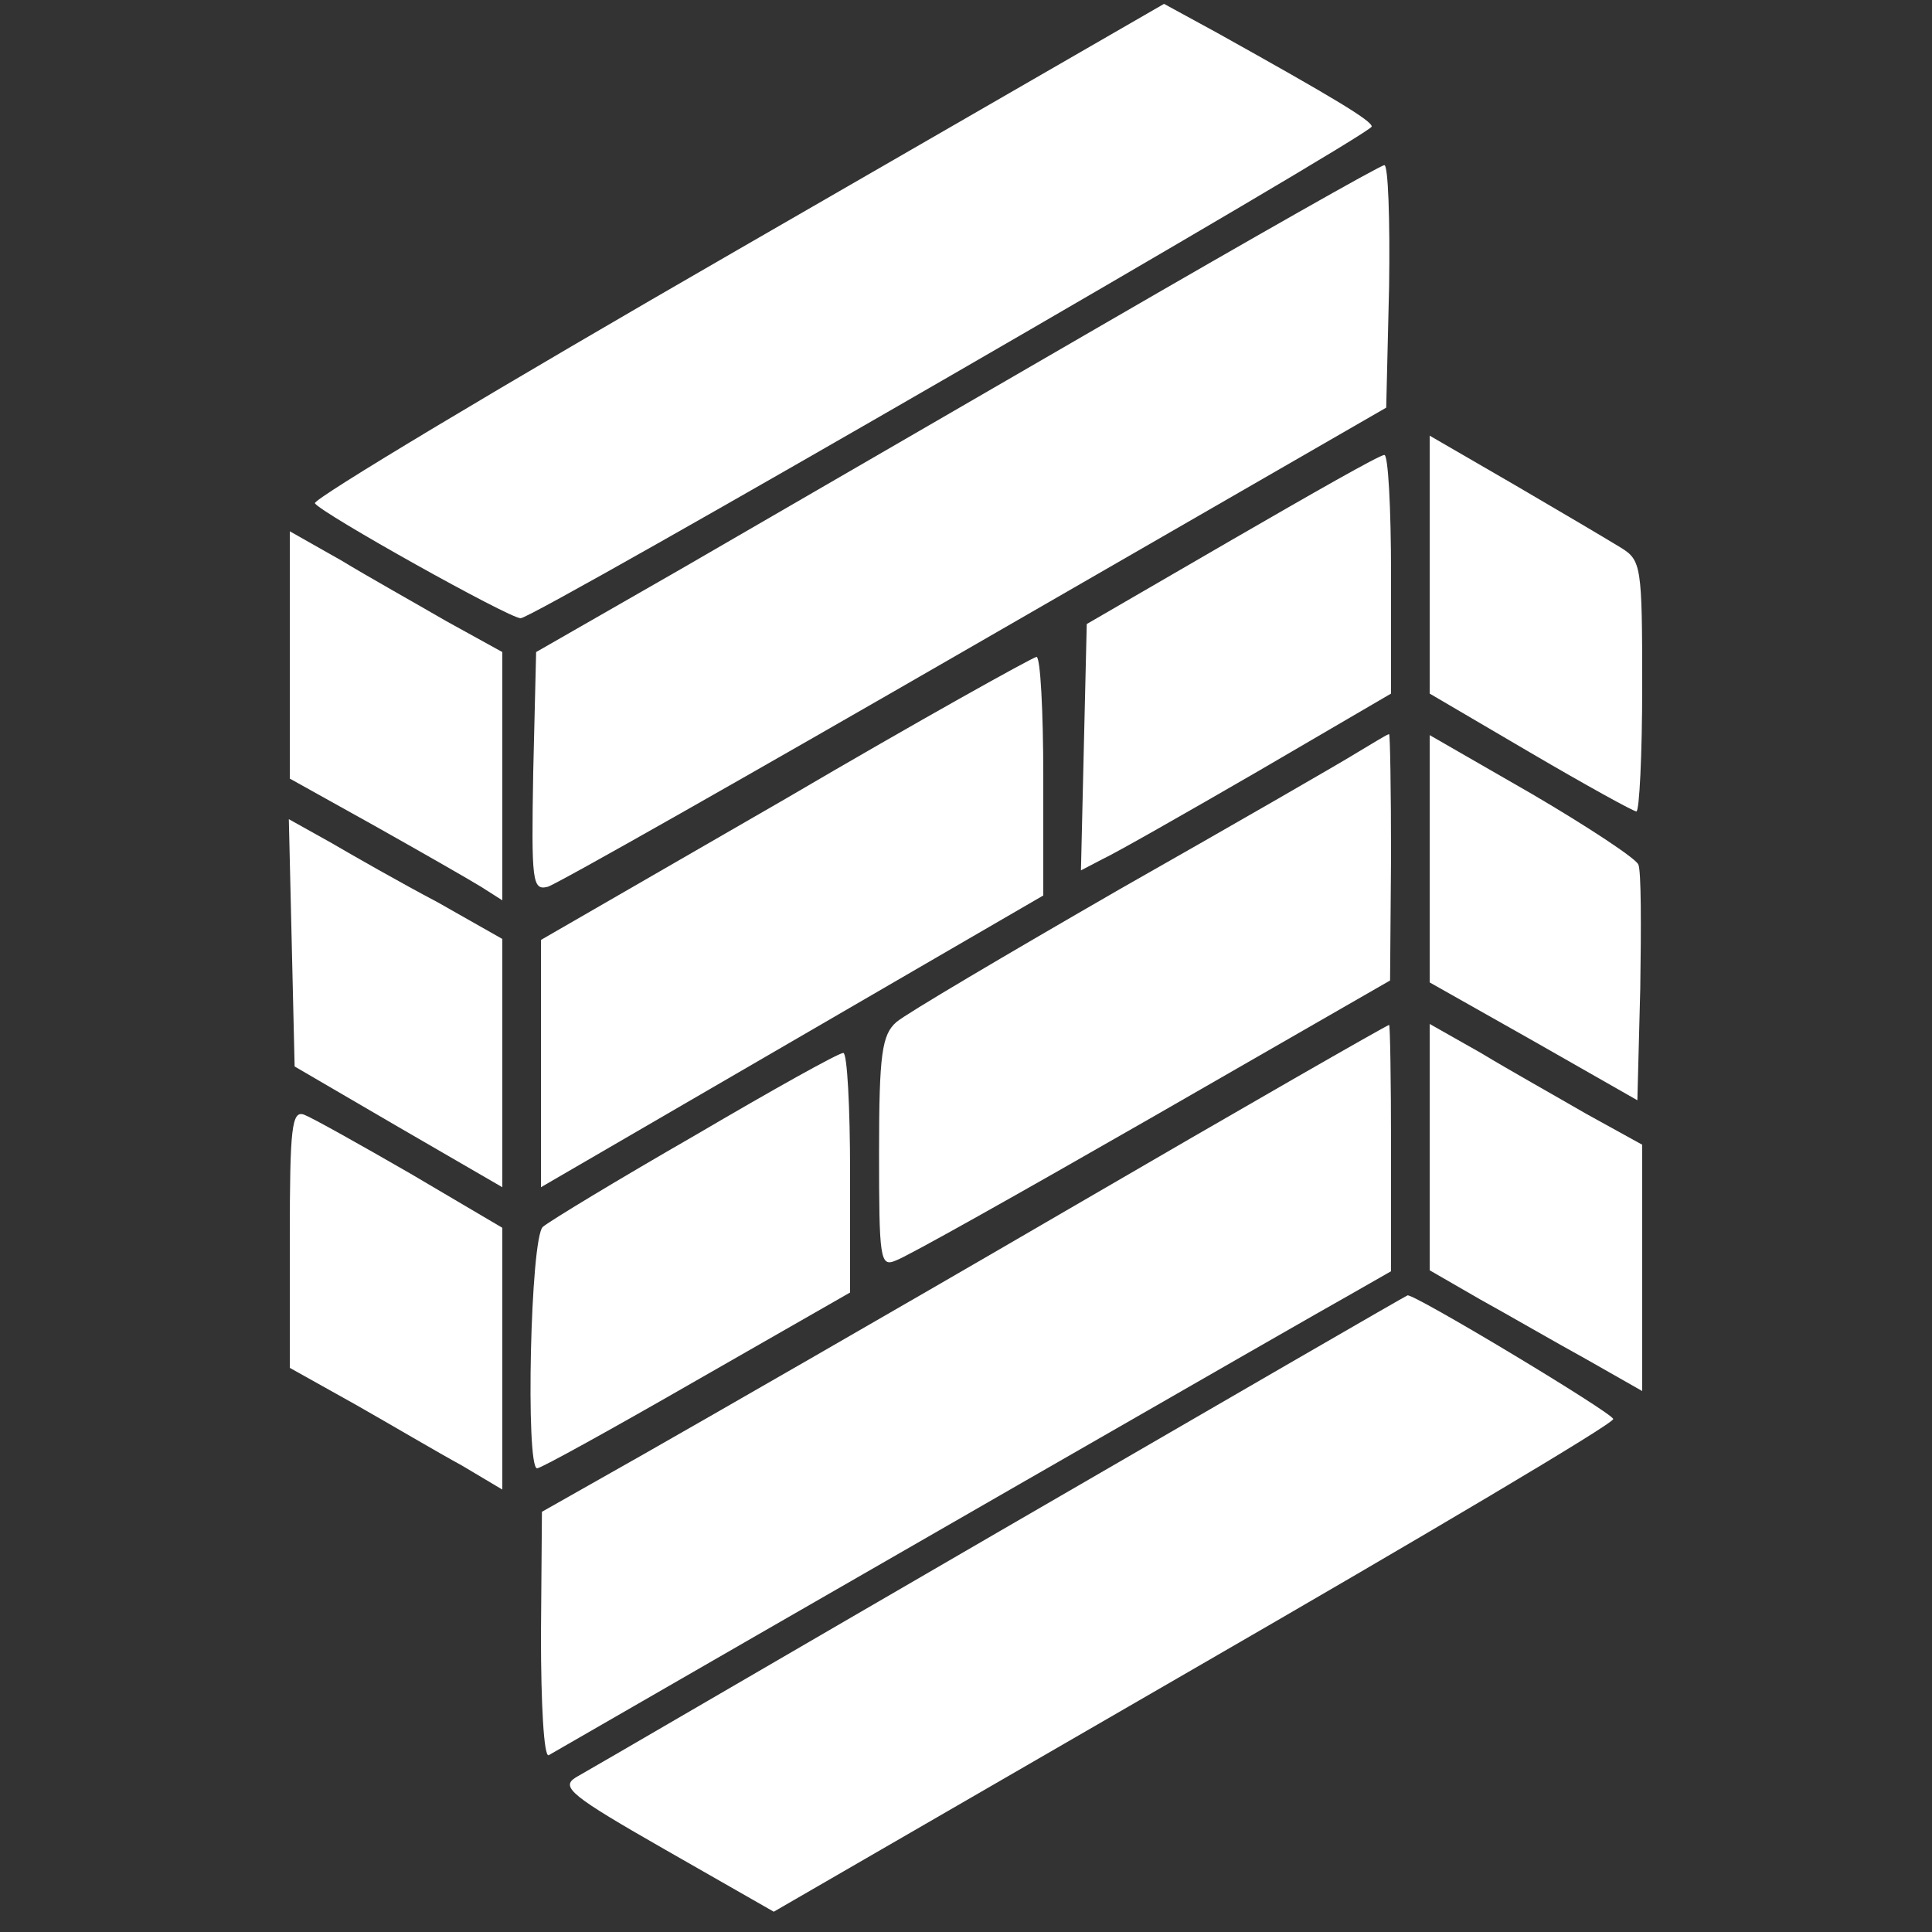 <?xml version="1.0" standalone="no"?>
<!DOCTYPE svg PUBLIC "-//W3C//DTD SVG 20010904//EN"
 "http://www.w3.org/TR/2001/REC-SVG-20010904/DTD/svg10.dtd">
<svg version="1.0" xmlns="http://www.w3.org/2000/svg"
 width="200pt" height="200pt" viewBox="0 0 200 200"
 preserveAspectRatio="xMidYMid meet">

<rect x="0" y="0" width="200" height="200" fill="#333333" stroke="none"/>

<g transform="translate(0,200) scale(0.1,-0.1)"
fill="#FFFFFF" stroke="none">
<path d="M763 1741 c-243 -140 -440 -258 -437 -262 6 -10 201 -119 213 -119
14 0 881 501 881 509 0 6 -38 29 -160 97 l-55 30 -442 -255z"/>
<path d="M1140 1663 c-157 -91 -352 -204 -435 -252 l-150 -86 -3 -124 c-2
-114 -1 -123 15 -119 10 3 209 116 443 251 l425 245 3 126 c1 69 -1 126 -5
125 -4 0 -136 -75 -293 -166z"/>
<path d="M1480 1415 l0 -133 104 -61 c58 -34 107 -61 110 -61 3 0 6 58 6 130
0 124 -1 130 -22 143 -13 8 -62 37 -110 65 l-88 51 0 -134z"/>
<path d="M1275 1441 l-150 -87 -3 -127 -3 -128 23 12 c13 6 85 47 161 91 l137
80 0 124 c0 68 -3 124 -7 123 -5 0 -75 -40 -158 -88z"/>
<path d="M300 1322 l0 -128 88 -49 c48 -27 97 -55 110 -63 l22 -14 0 128 0
129 -58 32 c-31 18 -81 46 -109 63 l-53 30 0 -128z"/>
<path d="M813 1173 l-253 -146 0 -128 0 -128 148 86 c81 47 198 115 260 151
l112 65 0 123 c0 68 -3 124 -7 124 -5 -1 -122 -66 -260 -147z"/>
<path d="M1405 1221 c-16 -10 -127 -74 -245 -141 -118 -68 -223 -130 -232
-138 -15 -13 -18 -33 -18 -135 0 -109 1 -119 17 -112 10 3 129 70 265 148
l247 142 1 128 c0 70 -1 127 -2 127 -2 0 -16 -9 -33 -19z"/>
<path d="M1480 1111 l0 -128 108 -61 107 -61 3 116 c1 64 1 122 -2 128 -2 6
-52 39 -110 73 l-106 61 0 -128z"/>
<path d="M302 1024 l3 -128 108 -63 107 -62 0 128 0 129 -67 38 c-38 20 -87
48 -111 62 l-43 24 3 -128z"/>
<path d="M1104 747 c-182 -106 -379 -219 -437 -252 l-106 -60 -1 -128 c0 -71
3 -126 8 -124 227 131 799 460 830 477 l42 24 0 128 c0 70 -1 128 -2 127 -2 0
-152 -86 -334 -192z"/>
<path d="M1480 813 l0 -128 52 -30 c29 -16 79 -45 110 -62 l58 -33 0 128 0
127 -58 32 c-31 18 -81 46 -109 63 l-53 30 0 -127z"/>
<path d="M720 825 c-80 -46 -151 -89 -158 -95 -13 -11 -18 -250 -6 -250 4 0
78 41 165 91 l159 91 0 124 c0 68 -3 124 -7 124 -5 0 -73 -38 -153 -85z"/>
<path d="M300 718 l0 -134 68 -38 c37 -21 86 -50 110 -63 l42 -25 0 135 0 136
-95 56 c-52 30 -102 58 -110 61 -13 5 -15 -13 -15 -128z"/>
<path d="M1035 415 c-231 -134 -428 -249 -439 -255 -16 -10 -5 -19 93 -75
l112 -64 434 251 c239 138 435 254 435 259 0 6 -208 131 -213 128 -1 0 -191
-110 -422 -244z"/>
</g>
</svg>
